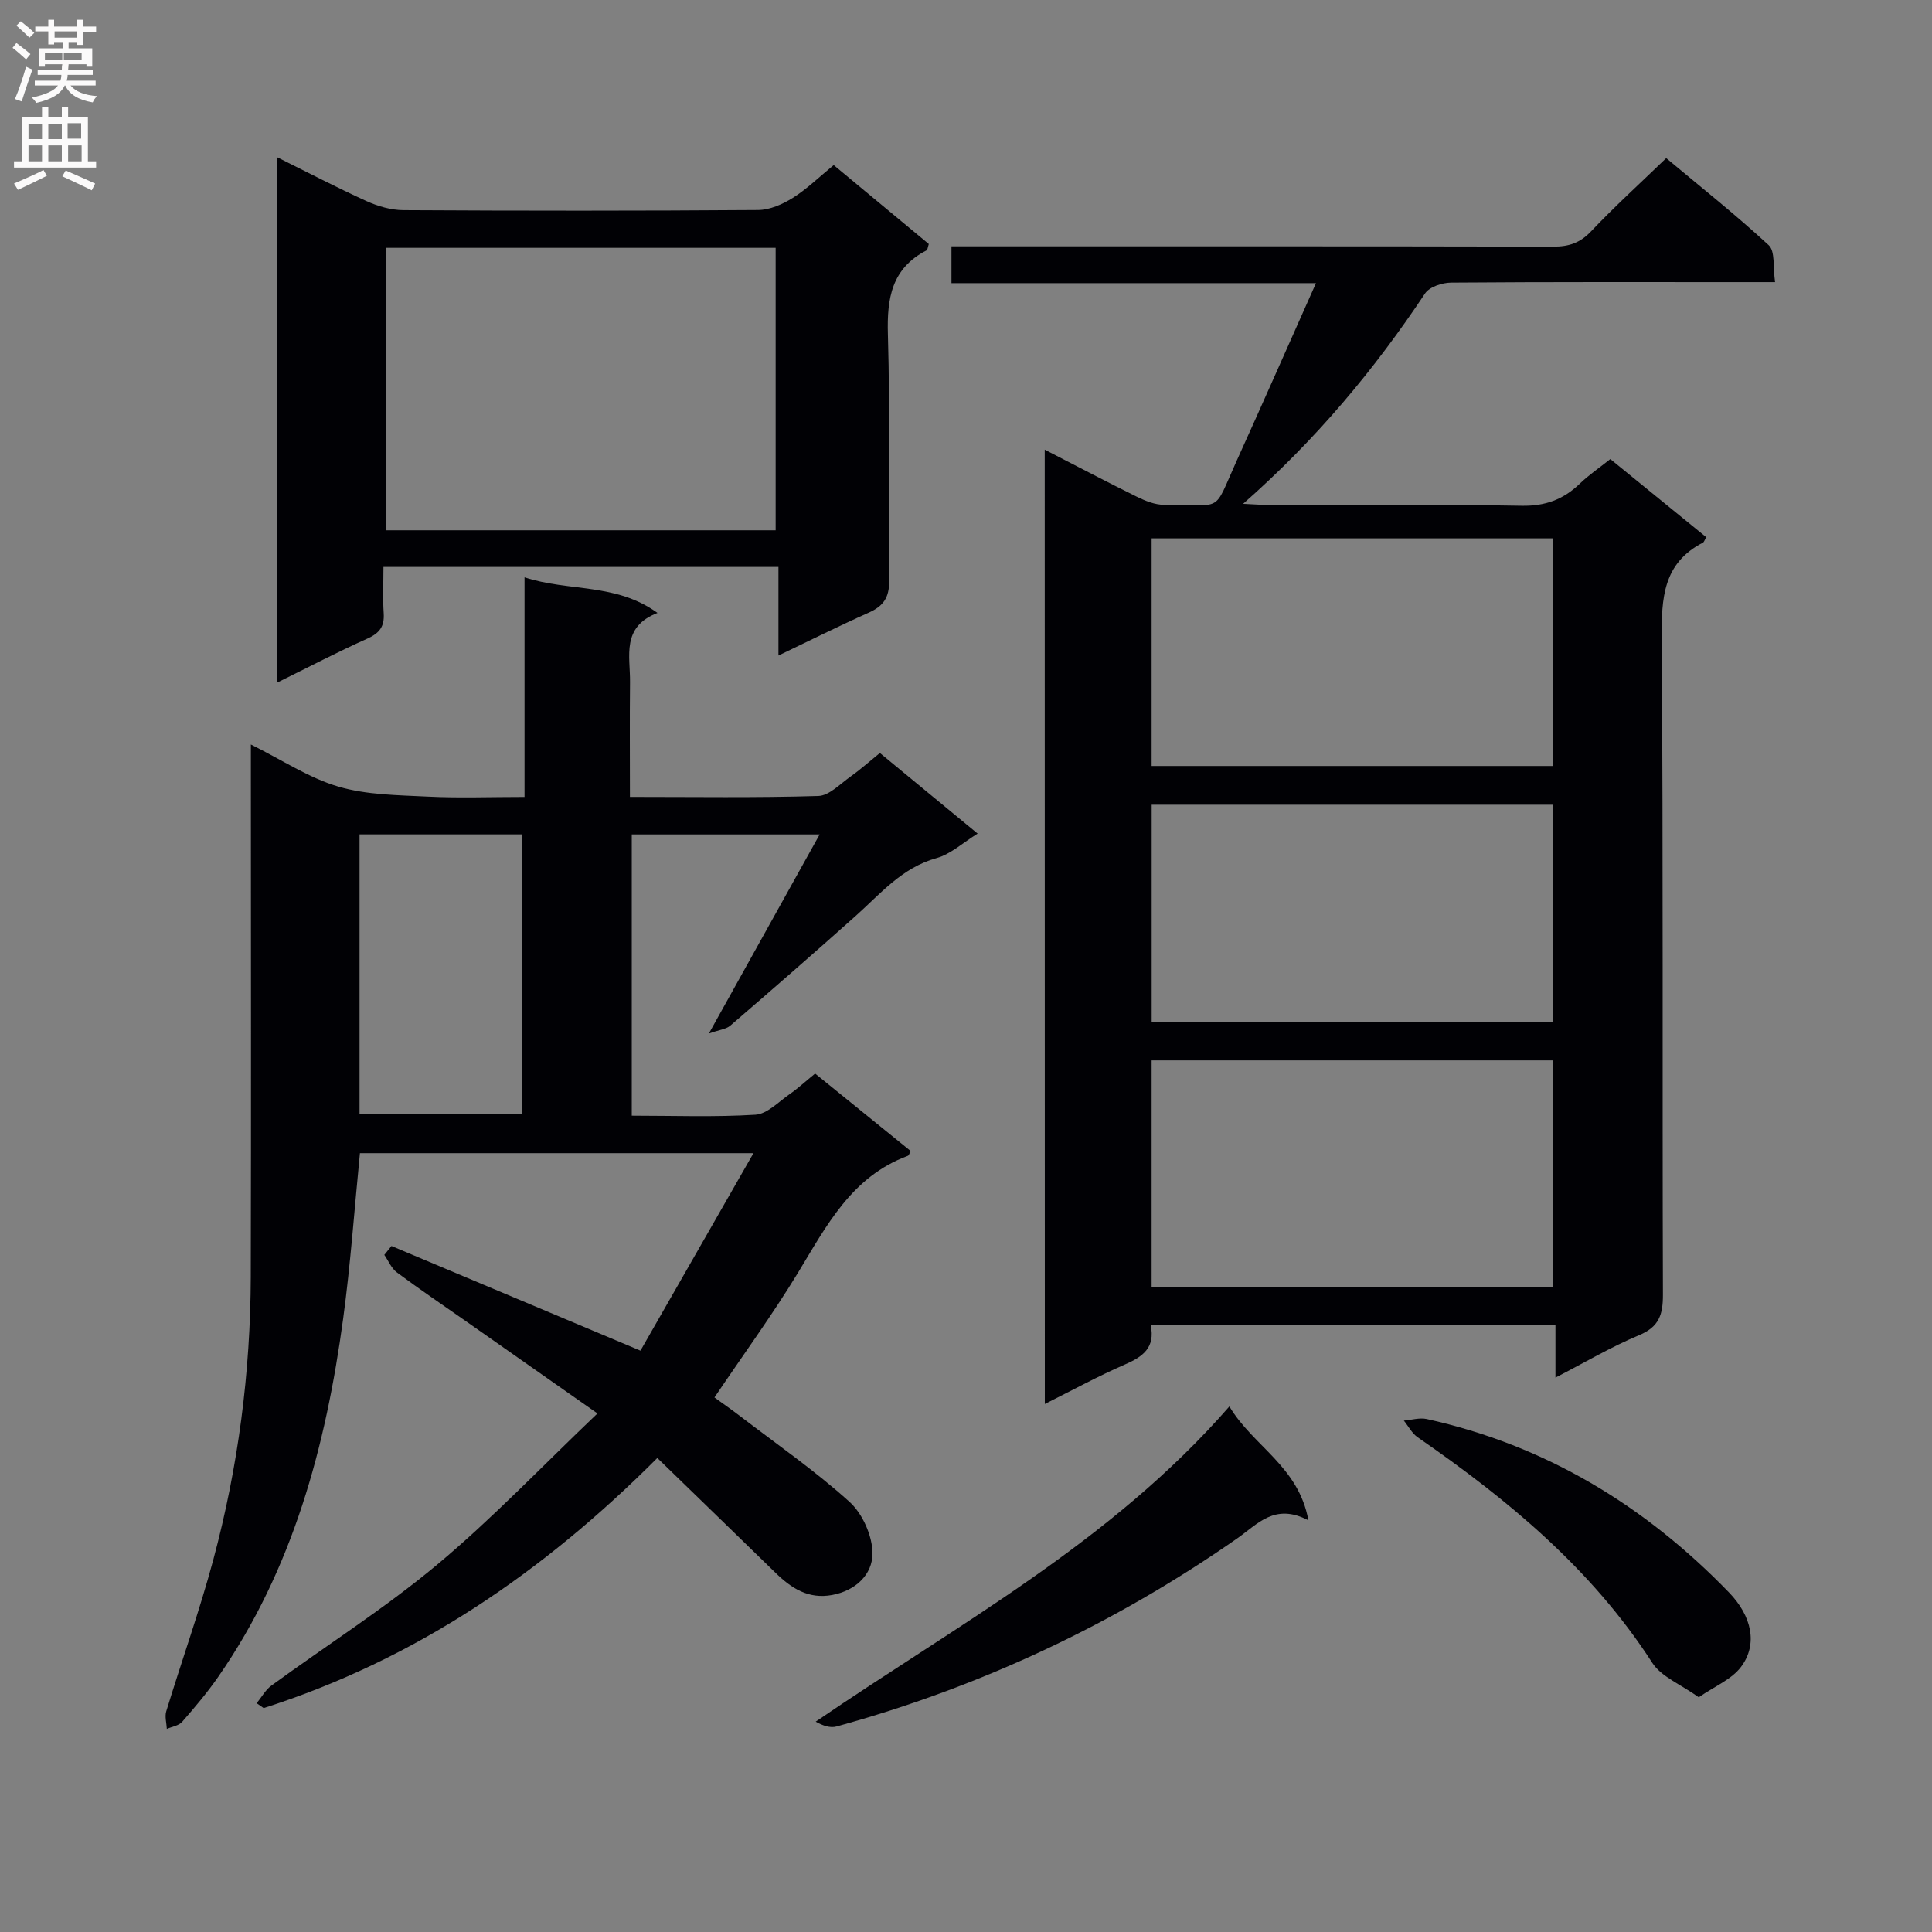 <svg enable-background="new 0 0 400 400" viewBox="0 0 400 400" xmlns="http://www.w3.org/2000/svg"><rect x="0" y="0" width="400" height="400" fill="#808080" stroke="none"/><g fill="#010105"><path d="m216.3 93.1c6.66 3.42 12.83 6.67 19.08 9.75 1.74.85 3.74 1.67 5.62 1.66 12.56-.1 9.98 2.07 15.06-9.15 5.4-11.92 10.68-23.9 16.4-36.74-25.67 0-50.38 0-75.47 0 0-2.7 0-4.78 0-7.62h5.64c39.65 0 79.3-.03 118.95.06 3.21.01 5.55-.75 7.83-3.16 4.8-5.07 9.98-9.78 15.56-15.16 6.93 5.8 14.32 11.65 21.22 18.02 1.37 1.26.86 4.55 1.32 7.65-2.71 0-4.65 0-6.59 0-20.16 0-40.32-.06-60.48.1-1.85.01-4.49.88-5.4 2.25-10.47 15.72-22.43 30.13-37.67 43.55 2.85.13 4.52.27 6.19.27 17.16.02 34.32-.18 51.48.13 4.91.09 8.64-1.3 12.05-4.58 1.9-1.83 4.11-3.33 6.31-5.08 6.78 5.52 13.33 10.86 19.86 16.17-.35.58-.45 1-.7 1.13-8.26 4.27-8.58 11.49-8.52 19.75.33 45.31.1 90.63.25 135.95.01 4.15-.8 6.66-4.94 8.39-5.75 2.4-11.17 5.61-17.31 8.78 0-3.99 0-7.24 0-10.86-28.05 0-55.75 0-83.8 0 .99 4.69-1.67 6.55-5.35 8.15-5.46 2.37-10.7 5.24-16.57 8.17-.02-66.09-.02-131.58-.02-197.58zm22.13 18.36v47.13h83.08c0-15.98 0-31.55 0-47.13-27.85 0-55.29 0-83.08 0zm0 155.09h83.17c0-15.82 0-31.36 0-47.01-27.88 0-55.43 0-83.17 0zm.01-55.03h83.07c0-15.29 0-30.18 0-44.91-27.96 0-55.5 0-83.07 0z"/><path d="m53.14 352.63c1.01-1.23 1.81-2.74 3.05-3.65 11.42-8.33 23.42-15.95 34.25-24.98 11.43-9.54 21.76-20.41 33.26-31.36-9.96-6.99-18.62-13.06-27.28-19.13-4.77-3.34-9.59-6.6-14.26-10.08-1.13-.84-1.74-2.39-2.59-3.62.49-.61.99-1.23 1.48-1.84 16.74 7.04 33.49 14.08 51.55 21.67 7.31-12.76 15.06-26.31 23.4-40.89-28.31 0-54.87 0-81.48 0-1.15 11.59-1.94 23.01-3.48 34.32-3.59 26.42-10.39 51.8-25.85 74.09-2.27 3.27-4.86 6.33-7.48 9.33-.7.8-2.1.99-3.17 1.46-.06-1.22-.45-2.54-.12-3.64 3.2-10.47 6.9-20.81 9.74-31.38 5.15-19.18 7.71-38.78 7.76-58.65.09-34.66.02-69.33.02-103.99 0-1.77 0-3.55 0-6.15 6.51 3.23 12.03 6.93 18.12 8.72 5.87 1.73 12.31 1.76 18.52 2.07 6.46.32 12.94.07 20.02.07 0-15.14 0-29.89 0-45.47 9.27 3.02 18.89 1.11 27.53 7.37-7.54 2.89-5.63 8.96-5.69 14.33-.08 7.79-.02 15.58-.02 23.76 13.41 0 26.22.2 39.01-.19 2.24-.07 4.48-2.47 6.6-3.97 2.02-1.43 3.87-3.09 6.14-4.93 6.65 5.48 13.15 10.85 20.24 16.69-3.04 1.87-5.56 4.25-8.51 5.07-7.17 1.99-11.6 7.39-16.76 11.99-8.56 7.65-17.22 15.19-25.92 22.68-.88.76-2.31.88-4.45 1.64 7.91-14.21 15.19-27.29 22.93-41.21-13.75 0-26.14 0-38.9 0v58.23c8.68 0 17.17.32 25.6-.2 2.42-.15 4.76-2.64 7.02-4.21 1.76-1.22 3.35-2.69 5.34-4.31 6.68 5.41 13.24 10.74 19.79 16.04-.27.46-.36.9-.59.99-11.66 4.3-16.86 14.52-22.79 24.28-5.26 8.65-11.25 16.85-17.25 25.75 1.57 1.14 3.42 2.42 5.21 3.79 7.65 5.86 15.62 11.38 22.75 17.82 2.71 2.45 4.76 7.07 4.76 10.7-.01 4.31-3.43 7.66-8.32 8.58-4.95.93-8.49-1.4-11.78-4.61-8.08-7.88-16.19-15.73-24.45-23.75-23.69 23.74-50.09 41.74-81.5 51.78-.49-.34-.97-.67-1.45-1.01zm21.3-179.88v57.96h33.71c0-19.5 0-38.7 0-57.96-11.51 0-22.6 0-33.71 0z"/><path d="m57.31 32.52c6.5 3.22 12.48 6.35 18.61 9.13 2.34 1.06 5.04 1.84 7.58 1.86 24.49.14 48.98.15 73.47-.03 2.41-.02 5.06-1.19 7.17-2.51 2.93-1.84 5.46-4.33 8.47-6.79 6.62 5.49 13.21 10.96 19.69 16.34-.24.74-.26 1.21-.46 1.31-7.23 3.73-8.23 9.88-8.01 17.4.5 16.98.03 33.98.26 50.97.05 3.6-1.25 5.32-4.29 6.67-6.05 2.7-11.98 5.67-18.63 8.85 0-6.34 0-12.19 0-18.34-27.33 0-54.07 0-81.78 0 0 3.14-.16 6.38.05 9.6.18 2.74-.87 4.11-3.39 5.24-6.17 2.76-12.17 5.91-18.76 9.15.02-36.5.02-72.31.02-108.85zm103.28 77.27c0-19.87 0-39.25 0-58.48-27.17 0-53.93 0-80.71 0v58.48z"/><path d="m254.53 291.19c4.93 8.27 14.32 12.36 16.36 23.58-6.97-3.67-10.49.77-14.77 3.76-25.4 17.71-53.06 30.71-82.93 38.92-1.29.36-2.83-.16-4.31-1 29.62-20.26 61.18-37.21 85.65-65.26z"/><path d="m351.71 351.4c-3.76-2.7-7.76-4.23-9.63-7.14-12.54-19.44-29.84-33.75-48.56-46.68-1.19-.82-1.92-2.29-2.87-3.46 1.59-.13 3.27-.65 4.76-.32 24.58 5.43 45.15 17.92 62.55 35.89 4.74 4.9 6.01 10.74 2.51 15.41-1.95 2.61-5.47 4.02-8.76 6.3z"/></g><path d="m2.6 9.9.8-1c.9.7 1.9 1.4 2.9 2.3l-.9 1.1c-1.1-1-2-1.8-2.8-2.4zm.5 10.6c.9-2.1 1.6-4.3 2.3-6.7.4.2.8.4 1.3.6-.7 2.1-1.5 4.3-2.2 6.6zm.3-15.2.9-.9c1 .8 2 1.6 2.8 2.4l-1 1c-.9-.9-1.8-1.7-2.7-2.5zm12.6-1.2h1.2v1.4h2.7v1.1h-2.7v2.7h-1.2v-.6h-1.8v1.3h4.9v3.8h-1.2v-.5h-3.7c0 .4-.1.9-.1 1.2h5.1v1h-5.2c0 .5-.1.9-.2 1.2h6v1h-5.2c1.1 1.3 2.9 2 5.5 2.2-.4.4-.7.8-.9 1.3-2.9-.5-4.8-1.6-5.7-3.5h-.1c-.8 1.7-2.7 2.9-5.9 3.6-.2-.4-.6-.8-.9-1.1 2.8-.6 4.6-1.4 5.4-2.5h-4.8v-1h5.3c.1-.3.2-.7.2-1.2h-4.9v-1h5c0-.4 0-.8.1-1.2h-3.6v.5h-1.2v-3.8h4.9v-1.3h-1.8v.5h-1.2v-2.7h-2.7v-1h2.7v-1.4h1.2v1.4h4.8zm-6.7 8.3h3.6c0-.4 0-.9 0-1.4h-3.6zm1.9-4.6h4.8v-1.3h-4.7v1.3zm6.7 3.2h-4.7v1.4h3.7v-1.4z" fill="#fbfafa"/><path d="m8.7 22.1h1.3v2.2h2.8v-2.2h1.3v2.2h4.1v9.1h1.7v1.3h-17v-1.3h1.7v-9.1h4.1zm.3 13.1.7 1.2c-1.8.9-3.8 1.9-6 2.9-.2-.4-.5-.8-.8-1.3 2.3-1 4.4-1.9 6.1-2.8zm-3.1-6.4h2.8v-3.2h-2.8zm0 4.6h2.8v-3.3h-2.8zm4.1-4.6h2.8v-3.2h-2.8zm0 4.6h2.8v-3.3h-2.8zm3.6 1.9c2.1.9 4.1 1.8 6.1 2.7l-.7 1.4c-2.2-1.1-4.2-2-6.1-2.9zm3.2-9.8h-2.8v3.2h2.8v-3.1zm-2.7 7.9h2.8v-3.3h-2.8z" fill="#fbfafa"/></svg>